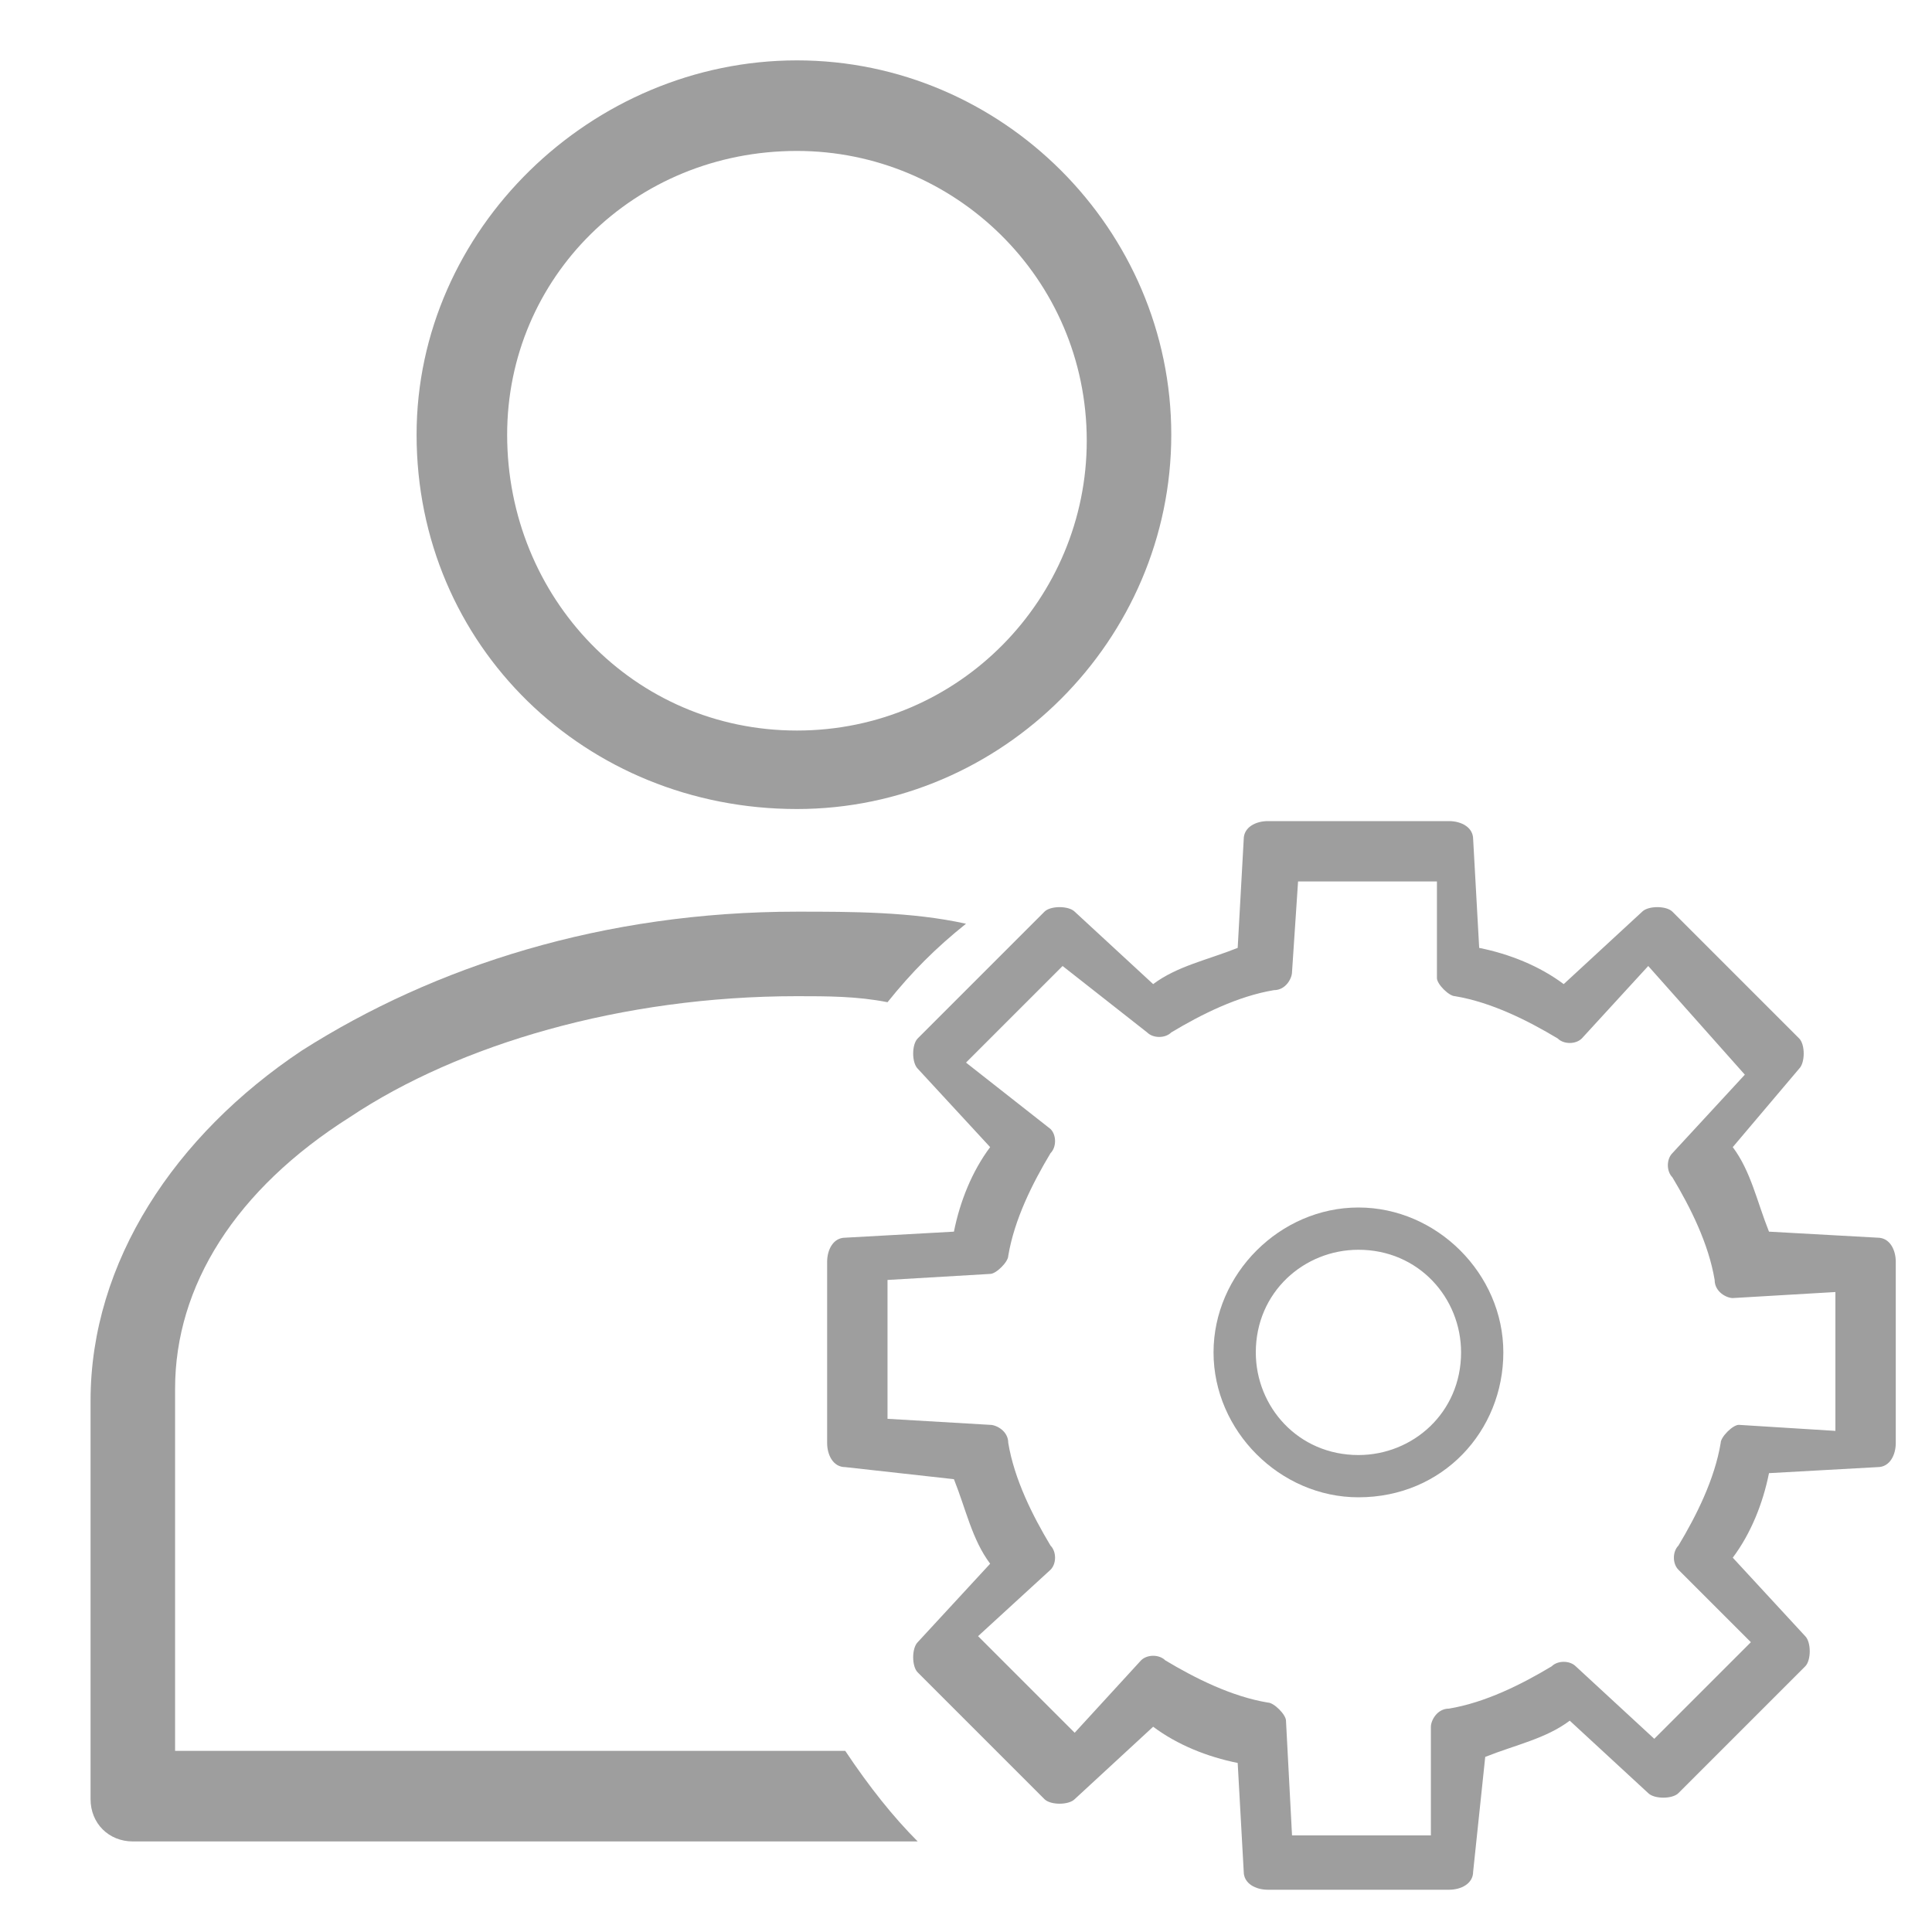 <?xml version="1.0" encoding="utf-8"?>
<!-- Generator: Adobe Illustrator 19.2.1, SVG Export Plug-In . SVG Version: 6.00 Build 0)  -->
<svg version="1.1" xmlns="http://www.w3.org/2000/svg" xmlns:xlink="http://www.w3.org/1999/xlink" x="0px" y="0px"
	 viewBox="0 0 32 32" style="enable-background:new 0 0 32 32;" xml:space="preserve">
<style type="text/css">
	.st0{fill:none;}
	.st1{fill:#9E9E9E;}
</style>
<g id="Layer_1">
</g>
<g id="Layer_3">
	<g>
		<path class="st0" d="M5.8,18.4C4,19.7,2.9,21.3,2.9,23v5.9H14c-1.1-1.6-1.7-3.6-1.7-5.7c0-2.5,0.9-4.8,2.4-6.6
			c-0.5,0-1-0.1-1.5-0.1C10.3,16.4,7.6,17.2,5.8,18.4z"/>
		<path class="st0" d="M13.2,12c2.6,0,4.8-2.1,4.8-4.8c0-2.6-2.1-4.8-4.8-4.8S8.4,4.6,8.4,7.2C8.4,9.9,10.5,12,13.2,12z"/>
		<polygon points="13.2,14.9 13.2,14.9 13.2,14.9 		"/>
		<path class="st1" d="M13.2,13.4c3.4,0,6.2-2.8,6.2-6.2c0-3.4-2.8-6.2-6.2-6.2S6.9,3.8,6.9,7.2C6.9,10.7,9.7,13.4,13.2,13.4z
			 M13.2,2.5c2.6,0,4.8,2.1,4.8,4.8c0,2.6-2.1,4.8-4.8,4.8S8.4,9.9,8.4,7.2C8.4,4.6,10.5,2.5,13.2,2.5z"/>
		<path class="st1" d="M2.9,28.8V23c0-1.7,1-3.3,2.9-4.5c1.8-1.2,4.5-2,7.4-2c0.5,0,1,0,1.5,0.1c0.4-0.5,0.8-0.9,1.3-1.3
			c-0.9-0.2-1.9-0.2-2.8-0.2c-3.2,0-6,0.9-8.2,2.3c-2.1,1.4-3.5,3.5-3.5,5.8v6.6c0,0.4,0.3,0.7,0.7,0.7h13c-0.4-0.4-0.8-0.9-1.2-1.5
			H2.9z"/>
	</g>
</g>
<g id="Layer_2">
	<g>
		<path class="st1" d="M24,31.3h-3c-0.2,0-0.4-0.1-0.4-0.3l-0.1-1.8c-0.5-0.1-1-0.3-1.4-0.6l-1.3,1.2c-0.1,0.1-0.4,0.1-0.5,0
			l-2.1-2.1c-0.1-0.1-0.1-0.4,0-0.5l1.2-1.3c-0.3-0.4-0.4-0.9-0.6-1.4L14,24.3c-0.2,0-0.3-0.2-0.3-0.4v-3c0-0.2,0.1-0.4,0.3-0.4
			l1.8-0.1c0.1-0.5,0.3-1,0.6-1.4l-1.2-1.3c-0.1-0.1-0.1-0.4,0-0.5l2.1-2.1c0.1-0.1,0.4-0.1,0.5,0l1.3,1.2c0.4-0.3,0.9-0.4,1.4-0.6
			l0.1-1.8c0-0.2,0.2-0.3,0.4-0.3h3c0.2,0,0.4,0.1,0.4,0.3l0.1,1.8c0.5,0.1,1,0.3,1.4,0.6l1.3-1.2c0.1-0.1,0.4-0.1,0.5,0l2.1,2.1
			c0.1,0.1,0.1,0.4,0,0.5L28.7,19c0.3,0.4,0.4,0.9,0.6,1.4l1.8,0.1c0.2,0,0.3,0.2,0.3,0.4v3c0,0.2-0.1,0.4-0.3,0.4l-1.8,0.1
			c-0.1,0.5-0.3,1-0.6,1.4l1.2,1.3c0.1,0.1,0.1,0.4,0,0.5l-2.1,2.1c-0.1,0.1-0.4,0.1-0.5,0l-1.3-1.2c-0.4,0.3-0.9,0.4-1.4,0.6
			L24.4,31C24.4,31.2,24.2,31.3,24,31.3L24,31.3z M21.4,30.4h2.3l0-1.8c0-0.1,0.1-0.3,0.3-0.3c0.6-0.1,1.2-0.4,1.7-0.7
			c0.1-0.1,0.3-0.1,0.4,0l1.3,1.2l1.6-1.6l-1.2-1.2c-0.1-0.1-0.1-0.3,0-0.4c0.3-0.5,0.6-1.1,0.7-1.7c0-0.1,0.2-0.3,0.3-0.3l1.6,0.1
			v-2.3l-1.7,0.1c-0.1,0-0.3-0.1-0.3-0.3c-0.1-0.6-0.4-1.2-0.7-1.7c-0.1-0.1-0.1-0.3,0-0.4l1.2-1.3L27.3,16l-1.1,1.2
			c-0.1,0.1-0.3,0.1-0.4,0c-0.5-0.3-1.1-0.6-1.7-0.7c-0.1,0-0.3-0.2-0.3-0.3l0-1.6h-2.3l-0.1,1.5c0,0.1-0.1,0.3-0.3,0.3
			c-0.6,0.1-1.2,0.4-1.7,0.7c-0.1,0.1-0.3,0.1-0.4,0L17.6,16L16,17.6l1.4,1.1c0.1,0.1,0.1,0.3,0,0.4c-0.3,0.5-0.6,1.1-0.7,1.7
			c0,0.1-0.2,0.3-0.3,0.3l-1.7,0.1v2.3l1.7,0.1c0.1,0,0.3,0.1,0.3,0.3c0.1,0.6,0.4,1.2,0.7,1.7c0.1,0.1,0.1,0.3,0,0.4l-1.2,1.1
			l1.6,1.6l1.1-1.2c0.1-0.1,0.3-0.1,0.4,0c0.5,0.3,1.1,0.6,1.7,0.7c0.1,0,0.3,0.2,0.3,0.3L21.4,30.4z"/>
		<path class="st1" d="M22.5,24.8c-1.3,0-2.4-1.1-2.4-2.4s1.1-2.4,2.4-2.4s2.4,1.1,2.4,2.4S23.9,24.8,22.5,24.8z M22.5,20.7
			c-0.9,0-1.7,0.7-1.7,1.7c0,0.9,0.7,1.7,1.7,1.7c0.9,0,1.7-0.7,1.7-1.7C24.2,21.5,23.5,20.7,22.5,20.7z"/>
	</g>
</g>
</svg>
